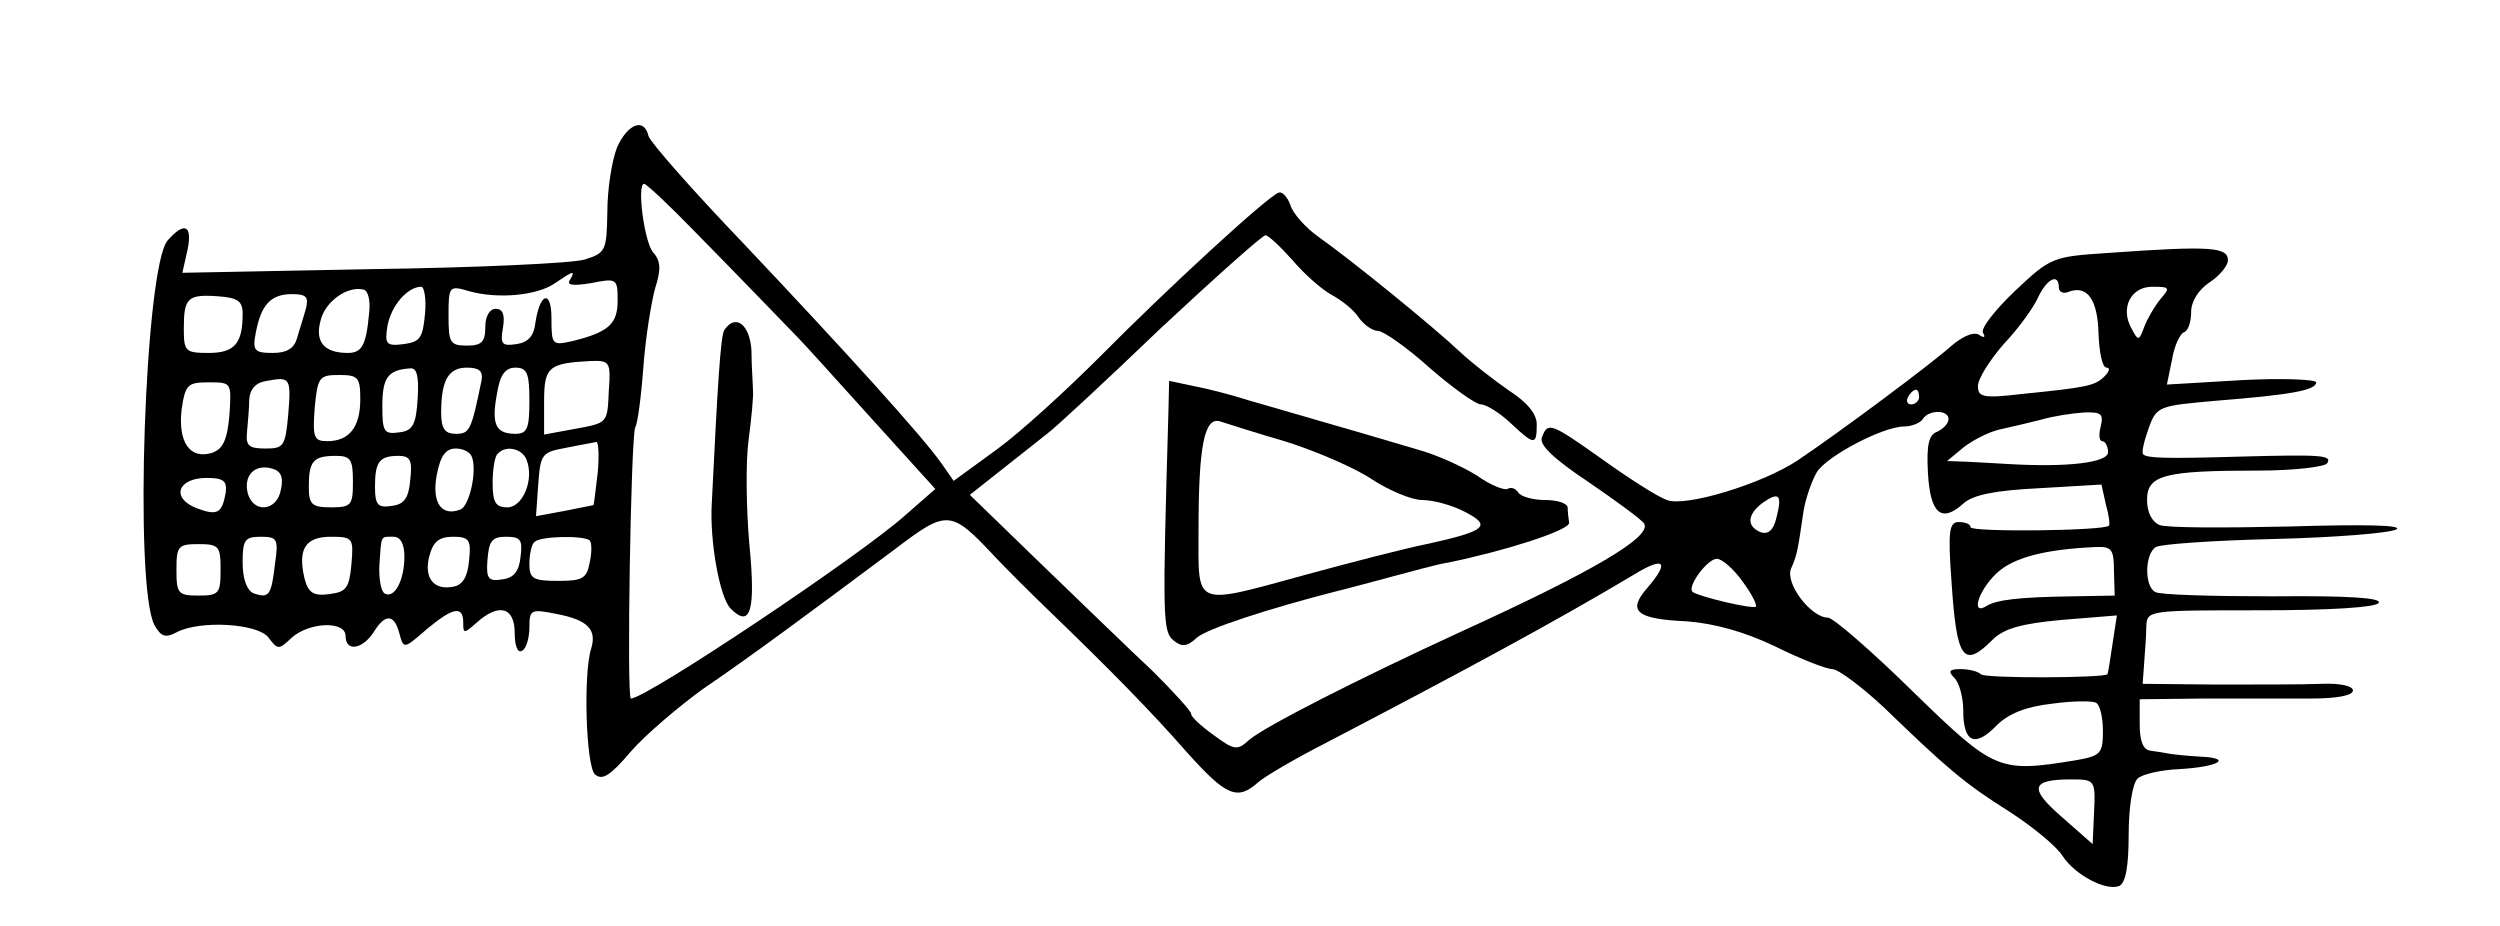 <?xml version="1.0" standalone="no"?>
<!DOCTYPE svg PUBLIC "-//W3C//DTD SVG 20010904//EN"
 "http://www.w3.org/TR/2001/REC-SVG-20010904/DTD/svg10.dtd">
<svg version="1.0" xmlns="http://www.w3.org/2000/svg"
 width="340pt" height="126pt" viewBox="0 0 340 126"
 preserveAspectRatio="xMidYMid meet">
<g transform="translate(0,126) scale(0.1,-0.1)"
fill="#000000" stroke="none">
<path d="M839 1059 c-7 -18 -13 -57 -13 -87 -1 -53 -2 -56 -31 -65 -16 -5
-146 -11 -288 -13 l-259 -5 7 31 c7 34 -4 39 -27 13 -31 -36 -46 -470 -18
-523 9 -16 15 -18 30 -10 32 17 111 12 125 -7 13 -17 14 -17 32 0 24 21 73 23
73 2 0 -22 23 -18 38 5 16 26 28 25 35 -1 6 -22 6 -22 37 5 36 30 50 33 50 9
0 -15 1 -15 18 0 30 27 52 22 52 -14 0 -17 4 -28 10 -24 6 3 10 18 10 32 0 24
2 25 37 18 42 -8 55 -21 47 -47 -11 -35 -7 -159 5 -171 10 -9 21 -2 49 31 20
23 65 61 98 85 62 42 143 102 261 190 71 54 76 54 135 -9 15 -16 48 -49 74
-74 85 -82 139 -137 189 -194 53 -59 68 -65 96 -40 9 8 50 32 91 53 184 96
314 166 421 230 41 25 48 17 17 -19 -27 -31 -15 -42 54 -45 38 -3 78 -14 120
-34 34 -17 70 -31 78 -31 8 0 40 -24 70 -52 86 -83 109 -103 171 -142 31 -20
64 -47 72 -60 17 -26 59 -48 77 -41 9 4 13 27 13 70 0 36 5 69 12 76 6 6 32
12 57 13 53 3 74 15 28 17 -18 1 -36 3 -42 4 -5 1 -17 3 -25 4 -10 1 -15 12
-15 36 l0 34 88 1 c48 0 113 0 145 0 35 0 57 4 57 11 0 6 -17 10 -42 9 -24 -1
-88 -1 -143 -1 l-101 1 2 27 c1 16 3 38 3 51 1 22 2 22 155 22 97 0 157 4 161
10 5 7 -42 10 -144 9 -82 0 -155 2 -160 6 -15 8 -14 52 1 61 6 4 79 9 161 11
83 2 157 8 166 13 10 6 -44 7 -145 4 -88 -2 -168 -2 -177 2 -10 4 -17 17 -17
34 0 34 23 40 151 40 48 0 91 5 94 10 7 11 -7 12 -120 9 -100 -3 -125 -2 -130
3 -3 2 1 18 7 35 11 31 14 31 92 38 100 8 136 14 136 25 0 4 -46 6 -102 3
l-101 -6 7 34 c3 19 11 35 16 37 6 2 10 14 10 28 0 14 10 30 25 40 14 9 25 23
25 30 0 18 -23 20 -163 10 -76 -5 -78 -6 -127 -52 -27 -26 -47 -51 -43 -57 4
-6 1 -7 -6 -2 -8 4 -23 -3 -39 -17 -27 -24 -149 -115 -207 -154 -48 -32 -153
-64 -178 -54 -12 4 -51 29 -86 54 -72 51 -76 53 -84 31 -4 -10 16 -29 64 -61
38 -26 72 -51 75 -56 11 -18 -69 -65 -251 -148 -139 -64 -267 -129 -287 -147
-15 -14 -20 -13 -47 7 -17 12 -31 25 -31 29 0 4 -24 30 -52 58 -29 27 -97 93
-151 145 l-98 95 43 34 c24 19 52 41 62 49 11 8 80 72 154 143 75 70 139 127
143 127 4 0 20 -15 37 -34 16 -19 40 -40 53 -47 13 -7 30 -20 37 -31 7 -10 19
-18 26 -18 7 0 39 -22 70 -50 31 -27 63 -50 70 -50 7 0 25 -11 40 -25 33 -31
36 -31 36 -2 0 14 -13 30 -38 46 -20 14 -50 37 -67 53 -36 34 -148 125 -192
156 -17 12 -35 32 -38 43 -4 11 -11 19 -16 17 -15 -5 -151 -130 -244 -224 -44
-44 -106 -101 -139 -125 l-59 -43 -16 23 c-25 36 -130 152 -269 299 -70 73
-128 139 -130 147 -6 26 -29 16 -43 -16z m104 -112 c60 -61 113 -116 143 -147
8 -8 53 -58 100 -110 l86 -95 -40 -35 c-61 -55 -353 -250 -374 -250 -6 0 0
358 6 369 3 4 8 41 11 82 3 41 11 89 16 107 8 25 8 37 -3 49 -12 15 -22 93
-12 93 3 0 33 -28 67 -63z m-168 -68 c-5 -7 5 -8 29 -4 35 7 36 6 36 -24 0
-32 -13 -43 -62 -55 -27 -6 -28 -5 -28 31 0 40 -16 35 -22 -7 -2 -17 -10 -26
-26 -28 -19 -3 -22 0 -18 22 3 18 0 26 -10 26 -8 0 -14 -10 -14 -25 0 -20 -5
-25 -25 -25 -23 0 -25 4 -25 41 0 40 1 41 28 33 39 -11 93 -6 117 11 25 17 28
18 20 4z m2025 -10 c0 -6 6 -9 13 -6 26 10 40 -11 41 -57 1 -25 5 -46 11 -46
5 0 4 -5 -3 -12 -13 -13 -25 -15 -114 -24 -51 -6 -58 -4 -58 11 0 10 16 35 35
57 20 21 41 50 47 64 12 25 28 33 28 13z m-2298 -35 c-4 -44 -10 -54 -29 -54
-32 0 -45 15 -37 44 6 26 37 48 59 42 6 -2 9 -16 7 -32z m76 -1 c-3 -33 -7
-38 -29 -41 -24 -3 -26 0 -22 25 5 27 27 53 46 53 4 0 7 -17 5 -37z m2360 20
c-8 -10 -18 -27 -22 -38 -7 -19 -8 -19 -17 -2 -16 28 -1 57 28 57 24 0 25 -1
11 -17z m-2608 -20 c0 -40 -11 -53 -46 -53 -32 0 -34 2 -34 33 0 42 5 47 47
44 26 -2 33 -6 33 -24z m86 7 c-3 -11 -9 -29 -12 -40 -4 -14 -14 -20 -33 -20
-25 0 -28 3 -23 28 7 37 20 52 49 52 20 0 23 -4 19 -20z m412 -111 c-2 -46 -1
-44 -50 -53 l-38 -7 0 45 c0 47 6 52 63 55 26 1 28 -1 25 -40z m-260 -11 c-2
-36 -7 -44 -25 -46 -21 -3 -23 1 -23 36 0 39 8 49 38 51 9 1 12 -11 10 -41z
m87 25 c-14 -68 -16 -73 -35 -73 -15 0 -20 7 -20 29 0 44 10 61 35 61 17 0 22
-5 20 -17z m65 -28 c0 -38 -3 -45 -19 -45 -27 0 -33 13 -25 55 4 25 11 35 25
35 16 0 19 -8 19 -45z m-328 -19 c-4 -43 -6 -46 -31 -46 -23 0 -27 4 -25 23 1
12 3 32 3 44 1 14 9 23 24 25 32 6 33 4 29 -46z m98 21 c0 -38 -15 -57 -45
-57 -18 0 -20 5 -17 45 4 42 6 45 33 45 26 0 29 -3 29 -33z m-178 -22 c-3 -34
-9 -46 -24 -51 -30 -9 -46 15 -41 59 5 34 8 37 37 37 31 0 31 0 28 -45z m2298
25 c0 -5 -5 -10 -11 -10 -5 0 -7 5 -4 10 3 6 8 10 11 10 2 0 4 -4 4 -10z m40
-30 c0 -6 -7 -13 -15 -17 -12 -4 -15 -18 -13 -56 3 -55 18 -69 48 -42 13 12
43 18 103 21 l85 5 6 -27 c4 -14 6 -28 4 -29 -7 -7 -188 -9 -188 -2 0 4 -7 7
-16 7 -13 0 -15 -12 -10 -80 7 -107 16 -120 56 -80 15 15 39 22 95 27 l74 6
-6 -39 c-3 -21 -6 -40 -7 -41 -4 -5 -166 -6 -172 0 -4 4 -16 7 -28 7 -15 0
-17 -3 -8 -12 7 -7 12 -27 12 -44 0 -44 16 -51 45 -21 17 17 41 26 76 30 29 4
56 4 60 1 5 -3 9 -20 9 -38 0 -31 -3 -34 -37 -40 -105 -17 -110 -15 -222 94
-56 55 -108 100 -115 100 -23 0 -59 47 -50 67 8 18 9 24 17 79 3 17 11 40 18
52 14 22 90 62 119 62 10 0 22 5 25 10 8 13 35 13 35 0z m207 -10 c-3 -11 -2
-20 2 -20 4 0 8 -7 8 -15 0 -14 -54 -21 -137 -16 -14 1 -38 2 -54 3 l-28 1 23
19 c13 10 35 21 49 24 14 3 39 9 55 13 17 5 43 9 59 10 24 1 27 -2 23 -19z
m-2044 -62 c-3 -24 -5 -44 -6 -45 -1 0 -19 -4 -40 -8 l-38 -7 3 43 c3 42 5 44
38 50 19 4 38 7 41 8 3 0 4 -18 2 -41z m-171 20 c7 -20 -4 -67 -16 -71 -26
-10 -39 10 -32 47 5 26 12 36 26 36 10 0 20 -5 22 -12z m74 -3 c11 -27 -5 -65
-26 -65 -16 0 -20 7 -20 33 0 19 3 37 7 40 11 12 33 7 39 -8z m-236 -30 c0
-32 -2 -35 -30 -35 -26 0 -30 4 -30 28 0 35 6 42 37 42 20 0 23 -5 23 -35z
m78 3 c-2 -25 -8 -34 -25 -36 -19 -3 -23 1 -23 26 0 34 6 42 32 42 16 0 19 -6
16 -32z m-176 -14 c-5 -29 -37 -33 -45 -5 -6 24 9 40 32 34 13 -3 17 -12 13
-29z m-75 -4 c-5 -28 -11 -32 -40 -21 -35 14 -25 41 14 41 23 0 28 -4 26 -20z
m2109 -34 c-4 -17 -11 -23 -21 -20 -20 8 -19 24 2 40 23 16 27 11 19 -20z
m-2042 -63 c-5 -43 -8 -47 -29 -40 -9 4 -15 19 -15 42 0 31 3 35 25 35 22 0
24 -3 19 -37z m104 0 c-3 -33 -7 -38 -30 -41 -22 -3 -29 2 -34 22 -9 39 1 56
36 56 30 0 31 -2 28 -37z m72 10 c0 -33 -14 -58 -27 -50 -5 3 -8 21 -7 39 3
41 1 38 19 38 10 0 15 -10 15 -27z m88 -5 c-2 -23 -9 -34 -22 -36 -26 -5 -40
12 -32 42 5 19 13 26 32 26 22 0 25 -4 22 -32z m70 5 c-2 -20 -9 -29 -25 -31
-19 -3 -22 1 -20 27 2 25 6 31 25 31 20 0 23 -4 20 -27z m94 22 c3 -3 3 -17 0
-30 -4 -22 -10 -25 -43 -25 -34 0 -39 3 -39 23 0 13 3 27 7 30 8 8 67 9 75 2z
m-502 -40 c0 -32 -2 -35 -30 -35 -28 0 -30 3 -30 35 0 32 2 35 30 35 28 0 30
-3 30 -35z m2575 -2 l1 -33 -56 -1 c-76 -1 -105 -5 -118 -13 -22 -14 -12 20
13 44 23 22 67 33 135 36 22 1 25 -3 25 -33z m-505 -14 c12 -16 20 -32 18 -34
-4 -4 -79 14 -86 20 -8 7 20 45 33 45 7 0 23 -14 35 -31z m478 -313 l-2 -44
-42 37 c-45 39 -42 51 13 51 32 0 33 -1 31 -44z"/>
<path d="M985 811 c-5 -8 -9 -73 -17 -236 -3 -51 11 -129 26 -143 27 -27 34
-2 25 89 -4 47 -5 110 -1 140 4 30 7 61 6 69 0 8 -2 32 -2 53 -2 36 -22 51
-37 28z"/>
<path d="M1589 698 c-8 -277 -8 -297 7 -309 11 -9 18 -9 32 4 14 12 96 39 190
63 9 2 42 11 72 19 30 8 66 18 80 20 78 16 165 44 164 54 -1 6 -2 16 -2 21 -1
6 -15 10 -31 10 -17 0 -33 5 -36 10 -4 6 -10 8 -15 5 -4 -2 -23 5 -41 18 -19
12 -54 28 -79 35 -40 12 -88 26 -230 67 -25 8 -60 17 -77 20 l-33 7 -1 -44z
m161 -39 c41 -13 94 -36 116 -51 23 -15 54 -28 68 -28 15 0 41 -7 58 -16 37
-19 30 -26 -52 -44 -30 -6 -103 -25 -162 -41 -157 -43 -148 -46 -148 60 0 115
8 154 29 148 9 -3 50 -16 91 -28z"/>
</g>
</svg>
